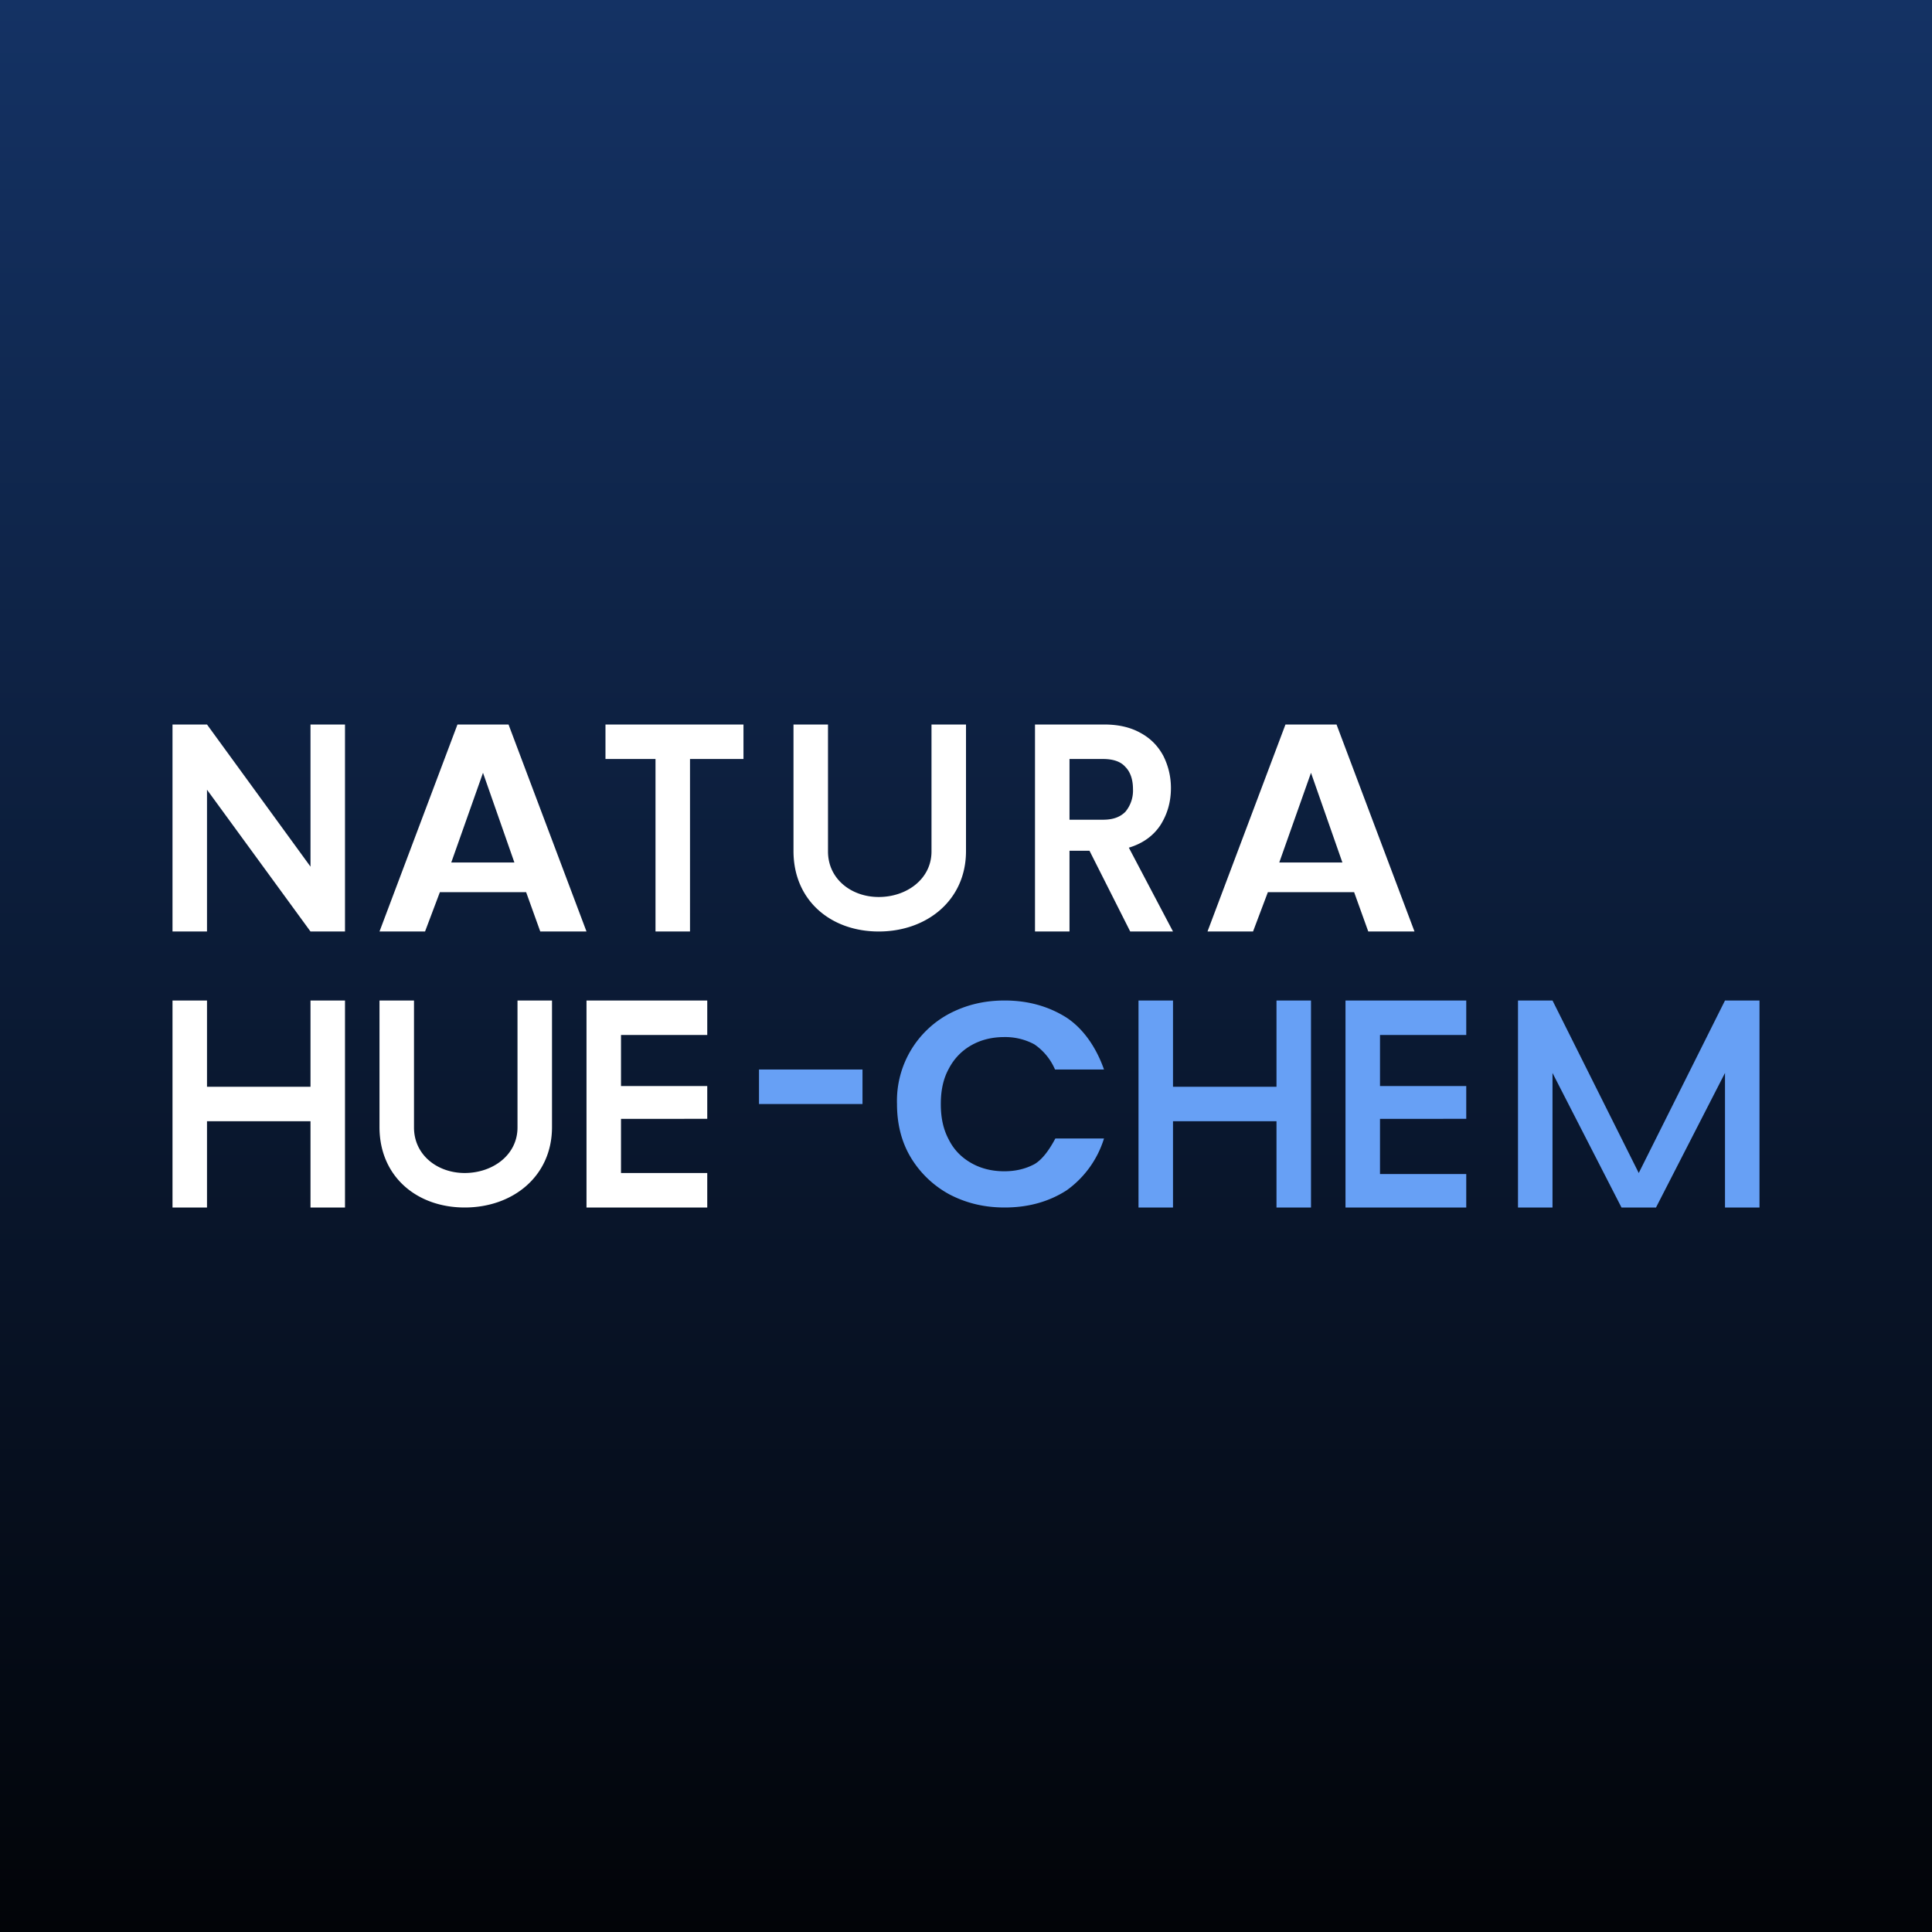 <!-- by TradingView --><svg width="56" height="56" viewBox="0 0 56 56" xmlns="http://www.w3.org/2000/svg"><rect x="0" y="0" width="56" height="56" fill="#808080" stroke="none"/><path fill="url(#adgnbmywt)" d="M0 0h56v56H0z"/><path d="M39.25 25.86h-2.5L36.32 27H35l2.26-6h1.48L41 27h-1.34l-.41-1.14Zm-.34-.86L38 22.4l-.92 2.6h1.83ZM32.76 27l-1.18-2.34H31V27h-1v-6h2c.42 0 .77.08 1.07.25.29.16.5.38.65.66.14.28.22.59.22.93 0 .4-.1.75-.3 1.07-.21.32-.52.54-.92.66L34 27h-1.24ZM31 23.76h.97c.3 0 .5-.08.65-.23a.96.96 0 0 0 .22-.66c0-.28-.08-.5-.22-.64-.14-.16-.36-.23-.65-.23H31v1.76ZM24 21v3.68c0 .8.68 1.32 1.47 1.32.81 0 1.53-.52 1.53-1.32V21h1v3.67C28 26.1 26.86 27 25.47 27S23 26.1 23 24.67V21h1ZM21.55 21v1H20v5h-1v-5h-1.45v-1h4ZM15.25 25.86h-2.5L12.32 27H11l2.26-6h1.48L17 27h-1.34l-.41-1.14Zm-.34-.86L14 22.4l-.92 2.6h1.83ZM10 27H9l-3-4.11V27H5v-6h1l3 4.12V21h1v6ZM18 30v1.48h2.5v.95H18V34h2.5v1H17v-6h3.5v1H18ZM12 29v3.68c0 .8.68 1.32 1.47 1.32.81 0 1.53-.52 1.53-1.32V29h1v3.67C16 34.1 14.86 35 13.47 35S11 34.1 11 32.67V29h1ZM10 29v6H9v-2.5H6V35H5v-6h1v2.5h3V29h1Z" fill="#fff"/><path d="M51 29v6h-1v-3.9L48 35h-1l-2-3.9V35h-1v-6h1l2.5 5 2.5-5h1ZM40 30v1.48h2.5v.95H40v1.6h2.5V35H39v-6h3.5v1H40ZM38 29v6h-1v-2.5h-3V35h-1v-6h1v2.5h3V29h1ZM26 32a2.86 2.86 0 0 1 1.52-2.62c.48-.25 1-.38 1.6-.38.68 0 1.28.17 1.8.5.51.34.87.9 1.08 1.5h-1.42a1.68 1.68 0 0 0-.6-.73 1.78 1.78 0 0 0-.87-.21c-.36 0-.68.08-.96.24-.28.16-.5.39-.65.68-.16.29-.23.63-.23 1.02 0 .4.07.73.23 1.03.15.3.37.52.65.68.28.16.6.24.96.24.33 0 .62-.07.88-.21.25-.15.45-.46.6-.74H32a2.9 2.9 0 0 1-1.08 1.5c-.51.33-1.11.5-1.8.5-.6 0-1.12-.13-1.6-.38a2.94 2.94 0 0 1-1.12-1.07c-.27-.45-.4-.97-.4-1.55ZM25 31v1h-3v-1h3Z" fill="#67A0F5"/><defs><linearGradient id="adgnbmywt" x1="28" y1="0" x2="28" y2="56" gradientUnits="userSpaceOnUse"><stop stop-color="#143264"/><stop offset="1" stop-color="#020408"/></linearGradient></defs></svg>